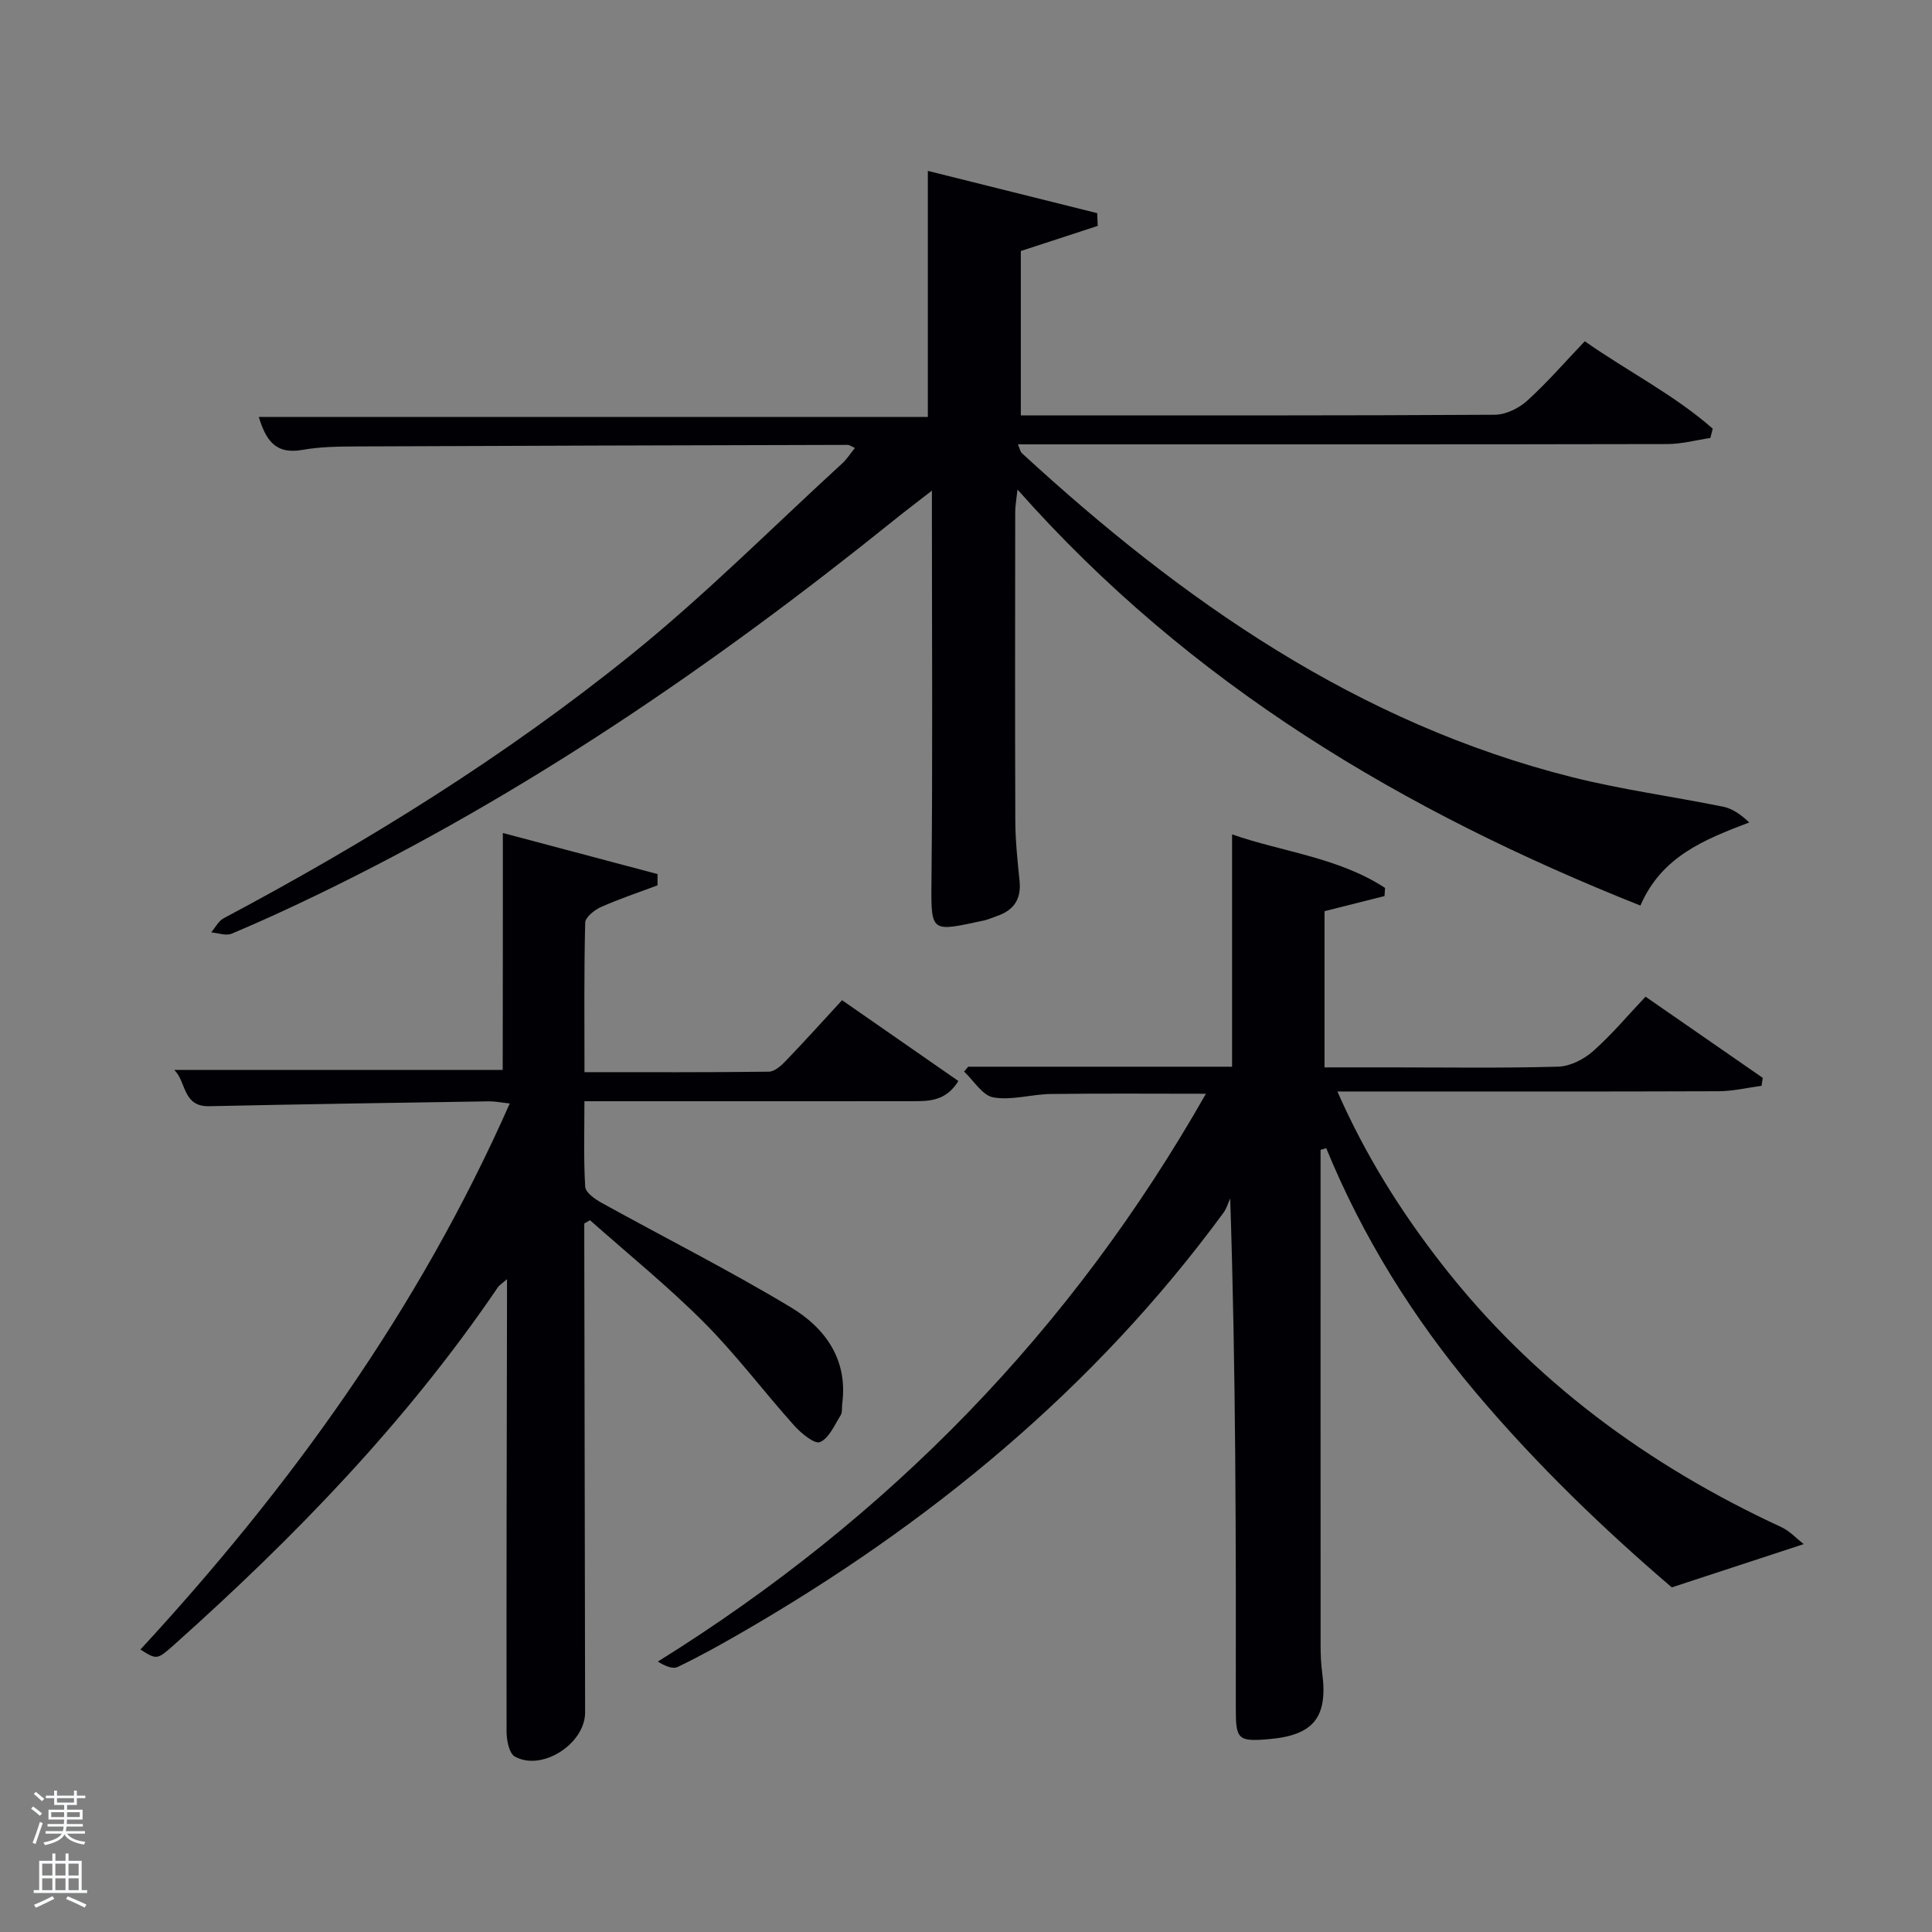 <svg enable-background="new 0 0 400 400" viewBox="0 0 400 400" xmlns="http://www.w3.org/2000/svg"><rect x="0" y="0" width="400" height="400" fill="#808080" stroke="none"/><path d="m6.44 374.46.42-.45c.65.47 1.27.95 1.85 1.44l-.45.49c-.65-.56-1.25-1.06-1.82-1.48m.93 7.33-.63-.26c.55-1.36 1.05-2.8 1.52-4.33.19.1.38.19.59.27-.46 1.29-.95 2.73-1.48 4.32m-.38-10.38.44-.42c.43.34 1.01.82 1.74 1.44l-.49.49c-.53-.51-1.09-1.01-1.69-1.51m2.5.35h1.72v-1.04h.59v1.04h3.52v-1.04h.59v1.04h1.75v.53h-1.75v1.42h-2.03v.97h3.22v2.03h-3.24c0 .35-.01.66-.03.93h3.32v.53h-3.37c-.03.27-.08.58-.15.94h3.96v.53h-3.71c.67.92 1.93 1.48 3.79 1.68-.13.24-.23.44-.29.59-2.13-.38-3.48-1.08-4.04-2.12-.43.97-1.77 1.72-4.03 2.23-.09-.19-.2-.37-.33-.55 2.1-.42 3.37-1.03 3.81-1.83h-3.36v-.53h3.58c.08-.29.13-.61.16-.94h-3.33v-.53h3.39c.02-.27.04-.58.04-.93h-3.23v-2.03h3.25v-.97h-2.07v-1.42h-1.73zm1.12 3.44v1h2.65c.01-.3.02-.44.02-.4v-.25-.35zm1.19-2h3.52v-.91h-3.52zm4.71 2h-2.63v.59c0 .15-.01.28-.01.4h2.64z" fill="#fafbfc"/><path d="m13.56 383.74h.63v1.52h2.72v6.07h1.13v.6h-11.06v-.6h1.13v-6.07h2.73v-1.52h.63v1.52h2.1v-1.52zm-2.69 8.83.38.56c-1.24.63-2.53 1.25-3.85 1.85-.1-.21-.21-.42-.34-.63 1.36-.55 2.63-1.15 3.81-1.78m-2.13-4.27h2.1v-2.45h-2.1zm0 3.04h2.1v-2.46h-2.1zm2.72-3.04h2.1v-2.45h-2.1zm0 3.04h2.1v-2.46h-2.1zm6.07 3.6c-1.41-.71-2.7-1.3-3.86-1.78l.35-.56c1.45.62 2.75 1.19 3.88 1.72zm-1.25-9.09h-2.1v2.45h2.1zm-2.09 5.49h2.1v-2.46h-2.1z" fill="#fafbfc"/><g fill="#010105"><path d="m328.11 70.65c8.94 6.28 18.52 11.08 26.49 18.1-.16.64-.33 1.29-.49 1.93-2.98.44-5.96 1.26-8.94 1.26-42.82.09-85.64.06-128.46.06-1.83 0-3.65 0-5.96 0 .38.85.47 1.5.85 1.85 33.18 30.53 69.44 55.89 113.96 67.07 10.28 2.58 20.84 3.99 31.24 6.11 1.91.39 3.64 1.63 5.37 3.25-9.41 3.56-18.19 7.11-22.54 17.21-49.01-19.5-93.18-45.69-128.97-86.14-.23 2.18-.47 3.41-.47 4.64-.02 21.33-.06 42.66.02 63.98.02 4.15.46 8.3.88 12.43.38 3.73-1.18 6.05-4.64 7.24-.94.32-1.86.76-2.83.96-10.8 2.3-10.88 2.68-10.77-7.96.26-25.49.09-50.99.09-76.48 0-1.14 0-2.28 0-4.58-3.1 2.41-5.52 4.24-7.89 6.15-37.16 29.91-76.32 56.73-119.39 77.54-5.83 2.82-11.72 5.53-17.69 8.04-1.17.49-2.82-.15-4.25-.27.85-.99 1.51-2.35 2.58-2.92 29.74-15.81 58.32-33.53 84.51-54.68 15.24-12.31 29.13-26.28 43.6-39.53.93-.86 1.63-1.98 2.59-3.17-.72-.31-1.12-.63-1.53-.63-33.83.09-67.65.17-101.47.32-3.81.02-7.69.05-11.43.72-5.74 1.02-7.6-2.31-8.99-6.83h138.52c0-16.69 0-33.38 0-50.94 11.31 2.82 23.19 5.79 35.06 8.75.04.88.07 1.76.11 2.64-5.16 1.68-10.31 3.37-15.92 5.2v34.03h4.65c31.16 0 62.32.06 93.47-.13 2.28-.01 4.99-1.34 6.72-2.91 4.16-3.77 7.86-8.05 11.92-12.31z"/><path d="m273.41 238.06v4.84c0 32.66-.01 65.33.01 97.99 0 1.82.09 3.66.33 5.47 1.21 9.21-1.79 12.94-11.13 13.72-6.33.53-6.77.01-6.76-6.35.04-34.82.02-69.65-1.16-105.59-.46.99-.77 2.1-1.4 2.96-26.76 36.45-60.89 64.47-99.82 86.95-4.32 2.49-8.69 4.93-13.19 7.08-1.06.5-2.72-.26-4.09-1.12 47.85-29.8 85.62-68.54 113.47-117.56-11.01 0-21.56-.09-32.11.05-3.98.05-8.07 1.36-11.88.71-2.27-.39-4.07-3.48-6.08-5.35.29-.34.58-.67.86-1.01h54.63c0-15.99 0-31.81 0-48.1 10.31 3.61 21.94 4.74 31.67 11.08-.04.56-.07 1.13-.11 1.69-4.05 1.02-8.11 2.05-12.42 3.13v32.34h13.4c11.67 0 23.34.18 34.99-.15 2.46-.07 5.3-1.52 7.2-3.2 3.83-3.38 7.14-7.35 10.87-11.29 8.3 5.75 16.28 11.28 24.27 16.81-.08.55-.17 1.1-.25 1.65-2.97.39-5.93 1.11-8.9 1.12-24.33.09-48.66.05-73 .05-1.79 0-3.58 0-5.92 0 5.82 13.22 13.11 24.82 21.6 35.72 18.81 24.14 42.71 41.7 70.33 54.48 1.73.8 3.11 2.34 4.63 3.51-9.36 3.07-17.72 5.81-27.32 8.96-13.66-11.67-27.95-25.32-40.71-40.49-12.8-15.22-23.26-31.96-30.84-50.44-.37.12-.77.23-1.17.34z"/><path d="m104.11 172.46c10.53 2.8 21.28 5.65 32.03 8.51 0 .78-.01 1.55-.01 2.33-3.91 1.47-7.89 2.79-11.7 4.49-1.35.6-3.25 2.11-3.27 3.24-.26 10.12-.15 20.26-.15 30.95 12.98 0 25.58.06 38.19-.1 1.2-.02 2.57-1.28 3.53-2.28 3.9-4.06 7.68-8.25 11.61-12.52 8.15 5.66 16.02 11.13 24.08 16.73-2.57 4.18-6.05 4.18-9.48 4.18-20.66.02-41.32.01-61.99.01-1.8 0-3.59 0-5.95 0 0 6.17-.19 11.96.16 17.71.07 1.18 2 2.55 3.36 3.3 13.06 7.23 26.41 13.96 39.19 21.64 7.08 4.25 11.86 10.75 10.67 19.93-.11.83.06 1.81-.34 2.45-1.27 2.02-2.39 4.73-4.27 5.54-1.11.48-3.9-1.82-5.33-3.41-6.32-7.05-12.03-14.69-18.7-21.38-7.45-7.47-15.69-14.14-23.59-21.15-.39.23-.78.45-1.18.68v4.75c.06 32.16.11 64.32.17 96.47.01 6.48-8.9 12.28-14.55 9.15-1.18-.66-1.71-3.38-1.71-5.15-.05-29.66.04-59.32.09-88.98 0-1.33 0-2.66 0-4.71-.95.84-1.57 1.2-1.93 1.74-18.85 27.74-41.97 51.6-66.88 73.85-3.65 3.26-3.67 3.24-7.09 1.09 31.06-33.67 57.59-70.35 76.47-113.06-1.91-.2-3.12-.46-4.32-.44-19.3.3-38.61.59-57.91 1.01-5.52.12-4.7-5.02-7.23-7.52h68c.03-15.88.03-32.04.03-49.05z"/></g></svg>